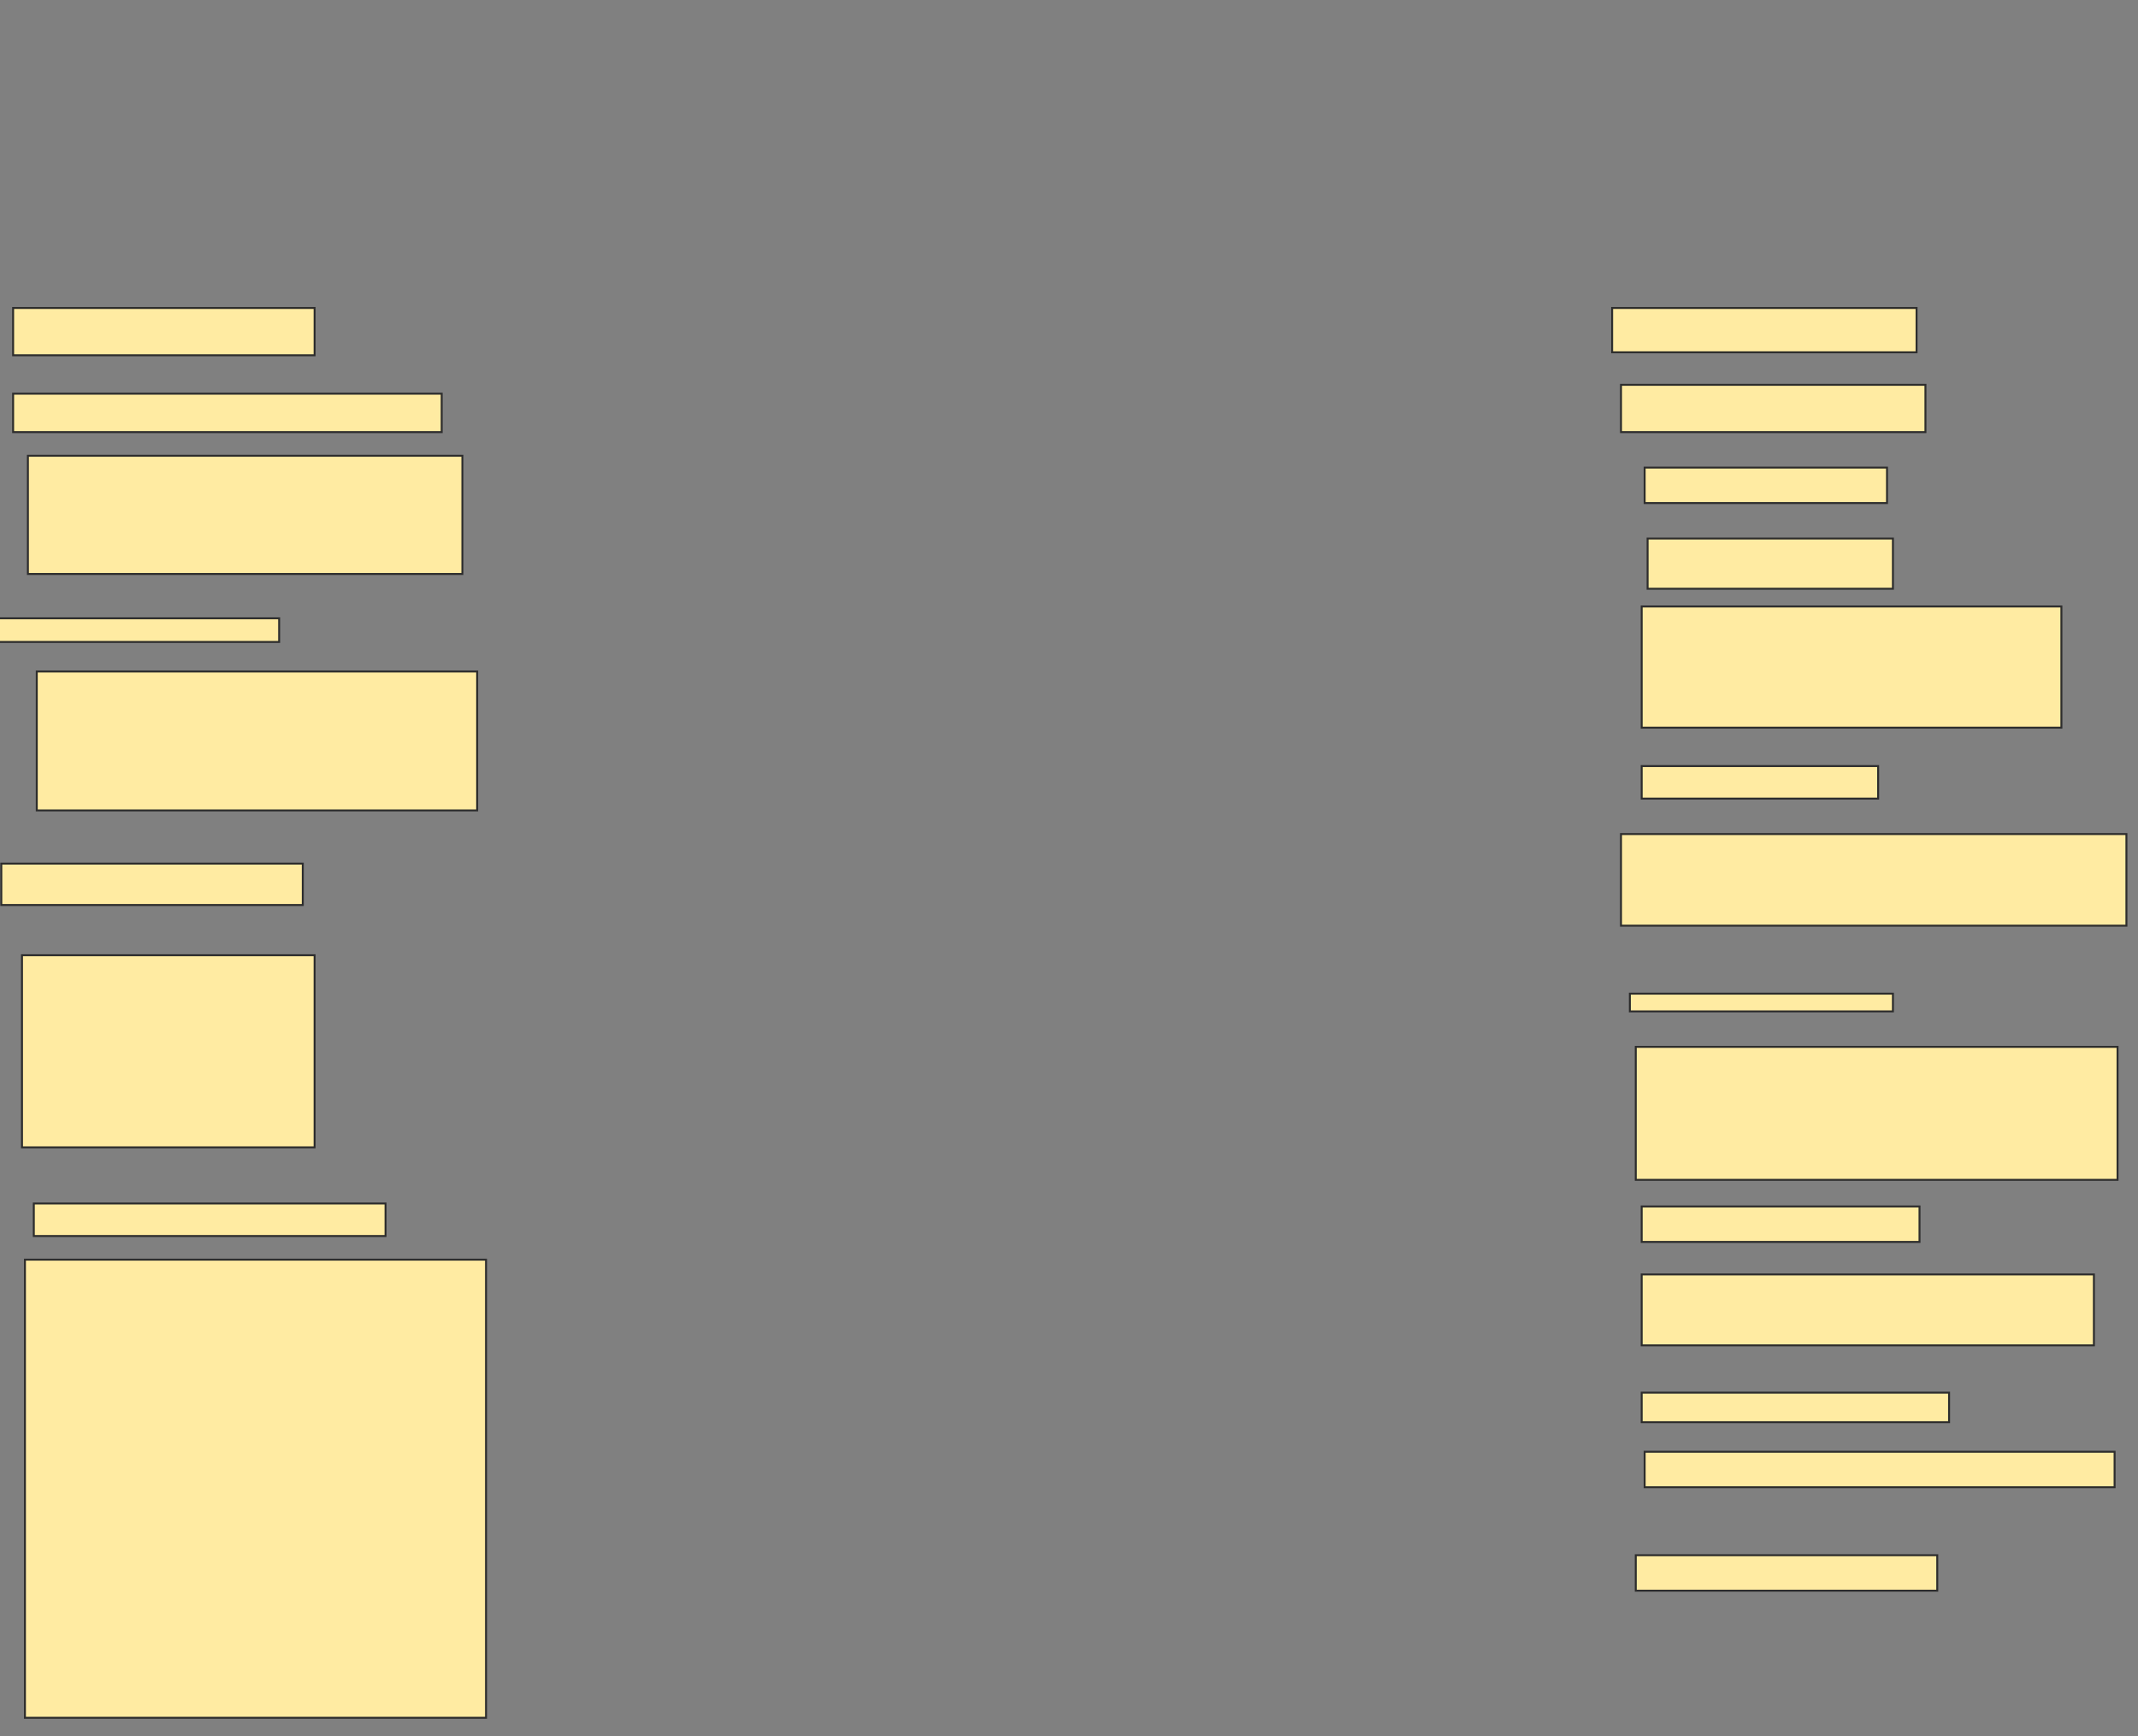 <svg xmlns="http://www.w3.org/2000/svg" width="1096" height="890">
 <rect width="100%" height="100%" fill="#808080" stroke="none"/>
 <!-- Created with Image Occlusion Enhanced -->
 <g>
  <title>Labels</title>
 </g>
 <g>
  <title>Masks</title>
  <rect id="fae65f5ee75248f081783dc4fa7daf8e-oa-1" height="24.242" width="154.545" y="157.879" x="6.727" stroke="#2D2D2D" fill="#FFEBA2"/>
  <rect id="fae65f5ee75248f081783dc4fa7daf8e-oa-2" height="22.727" width="156.061" y="157.879" x="826.424" stroke="#2D2D2D" fill="#FFEBA2"/>
  <rect id="fae65f5ee75248f081783dc4fa7daf8e-oa-3" height="24.242" width="156.061" y="197.273" x="830.97" stroke="#2D2D2D" fill="#FFEBA2"/>
  <rect id="fae65f5ee75248f081783dc4fa7daf8e-oa-4" height="18.182" width="124.242" y="239.697" x="843.091" stroke="#2D2D2D" fill="#FFEBA2"/>
  <rect id="fae65f5ee75248f081783dc4fa7daf8e-oa-5" height="19.697" width="219.697" y="201.818" x="6.727" stroke="#2D2D2D" fill="#FFEBA2"/>
  <rect id="fae65f5ee75248f081783dc4fa7daf8e-oa-6" height="60.606" width="222.727" y="233.636" x="14.303" stroke="#2D2D2D" fill="#FFEBA2"/>
  <rect id="fae65f5ee75248f081783dc4fa7daf8e-oa-7" height="12.121" width="143.939" y="316.97" x="-0.848" stroke="#2D2D2D" fill="#FFEBA2"/>
  <rect id="fae65f5ee75248f081783dc4fa7daf8e-oa-8" height="71.212" width="225.758" y="344.242" x="18.849" stroke="#2D2D2D" fill="#FFEBA2"/>
  <rect id="fae65f5ee75248f081783dc4fa7daf8e-oa-9" height="21.212" width="154.545" y="442.727" x="0.667" stroke="#2D2D2D" fill="#FFEBA2"/>
  <rect id="fae65f5ee75248f081783dc4fa7daf8e-oa-10" height="98.485" width="150" y="489.697" x="11.273" stroke="#2D2D2D" fill="#FFEBA2"/>
  <rect stroke="#2D2D2D" id="fae65f5ee75248f081783dc4fa7daf8e-oa-11" height="25.758" width="125.758" y="276.061" x="844.606" fill="#FFEBA2"/>
  <rect id="fae65f5ee75248f081783dc4fa7daf8e-oa-12" height="62.121" width="215.152" y="310.909" x="841.576" stroke-linecap="null" stroke-linejoin="null" stroke-dasharray="null" stroke="#2D2D2D" fill="#FFEBA2"/>
  <rect id="fae65f5ee75248f081783dc4fa7daf8e-oa-13" height="16.667" width="180.303" y="616.97" x="17.333" stroke-linecap="null" stroke-linejoin="null" stroke-dasharray="null" stroke="#2D2D2D" fill="#FFEBA2"/>
  <rect id="fae65f5ee75248f081783dc4fa7daf8e-oa-14" height="234.848" width="236.364" y="645.758" x="12.788" stroke-linecap="null" stroke-linejoin="null" stroke-dasharray="null" stroke="#2D2D2D" fill="#FFEBA2"/>
  <rect id="fae65f5ee75248f081783dc4fa7daf8e-oa-15" height="16.667" width="121.212" y="392.727" x="841.576" stroke-linecap="null" stroke-linejoin="null" stroke-dasharray="null" stroke="#2D2D2D" fill="#FFEBA2"/>
  <rect id="fae65f5ee75248f081783dc4fa7daf8e-oa-16" height="46.97" width="259.091" y="427.576" x="830.97" stroke-linecap="null" stroke-linejoin="null" stroke-dasharray="null" stroke="#2D2D2D" fill="#FFEBA2"/>
  <rect id="fae65f5ee75248f081783dc4fa7daf8e-oa-17" height="9.091" width="134.848" y="509.394" x="835.515" stroke-linecap="null" stroke-linejoin="null" stroke-dasharray="null" stroke="#2D2D2D" fill="#FFEBA2"/>
  <rect id="fae65f5ee75248f081783dc4fa7daf8e-oa-18" height="68.182" width="246.97" y="536.667" x="838.545" stroke-linecap="null" stroke-linejoin="null" stroke-dasharray="null" stroke="#2D2D2D" fill="#FFEBA2"/>
  <rect id="fae65f5ee75248f081783dc4fa7daf8e-oa-19" height="18.182" width="142.424" y="618.485" x="841.576" stroke-linecap="null" stroke-linejoin="null" stroke-dasharray="null" stroke="#2D2D2D" fill="#FFEBA2"/>
  <rect id="fae65f5ee75248f081783dc4fa7daf8e-oa-20" height="36.364" width="231.818" y="653.333" x="841.576" stroke-linecap="null" stroke-linejoin="null" stroke-dasharray="null" stroke="#2D2D2D" fill="#FFEBA2"/>
  <rect id="fae65f5ee75248f081783dc4fa7daf8e-oa-21" height="15.152" width="157.576" y="713.939" x="841.576" stroke-linecap="null" stroke-linejoin="null" stroke-dasharray="null" stroke="#2D2D2D" fill="#FFEBA2"/>
  <rect id="fae65f5ee75248f081783dc4fa7daf8e-oa-22" height="18.182" width="240.909" y="744.242" x="843.091" stroke-linecap="null" stroke-linejoin="null" stroke-dasharray="null" stroke="#2D2D2D" fill="#FFEBA2"/>
  <rect id="fae65f5ee75248f081783dc4fa7daf8e-oa-23" height="18.182" width="154.545" y="797.273" x="838.545" stroke-linecap="null" stroke-linejoin="null" stroke-dasharray="null" stroke="#2D2D2D" fill="#FFEBA2"/>
 </g>
</svg>